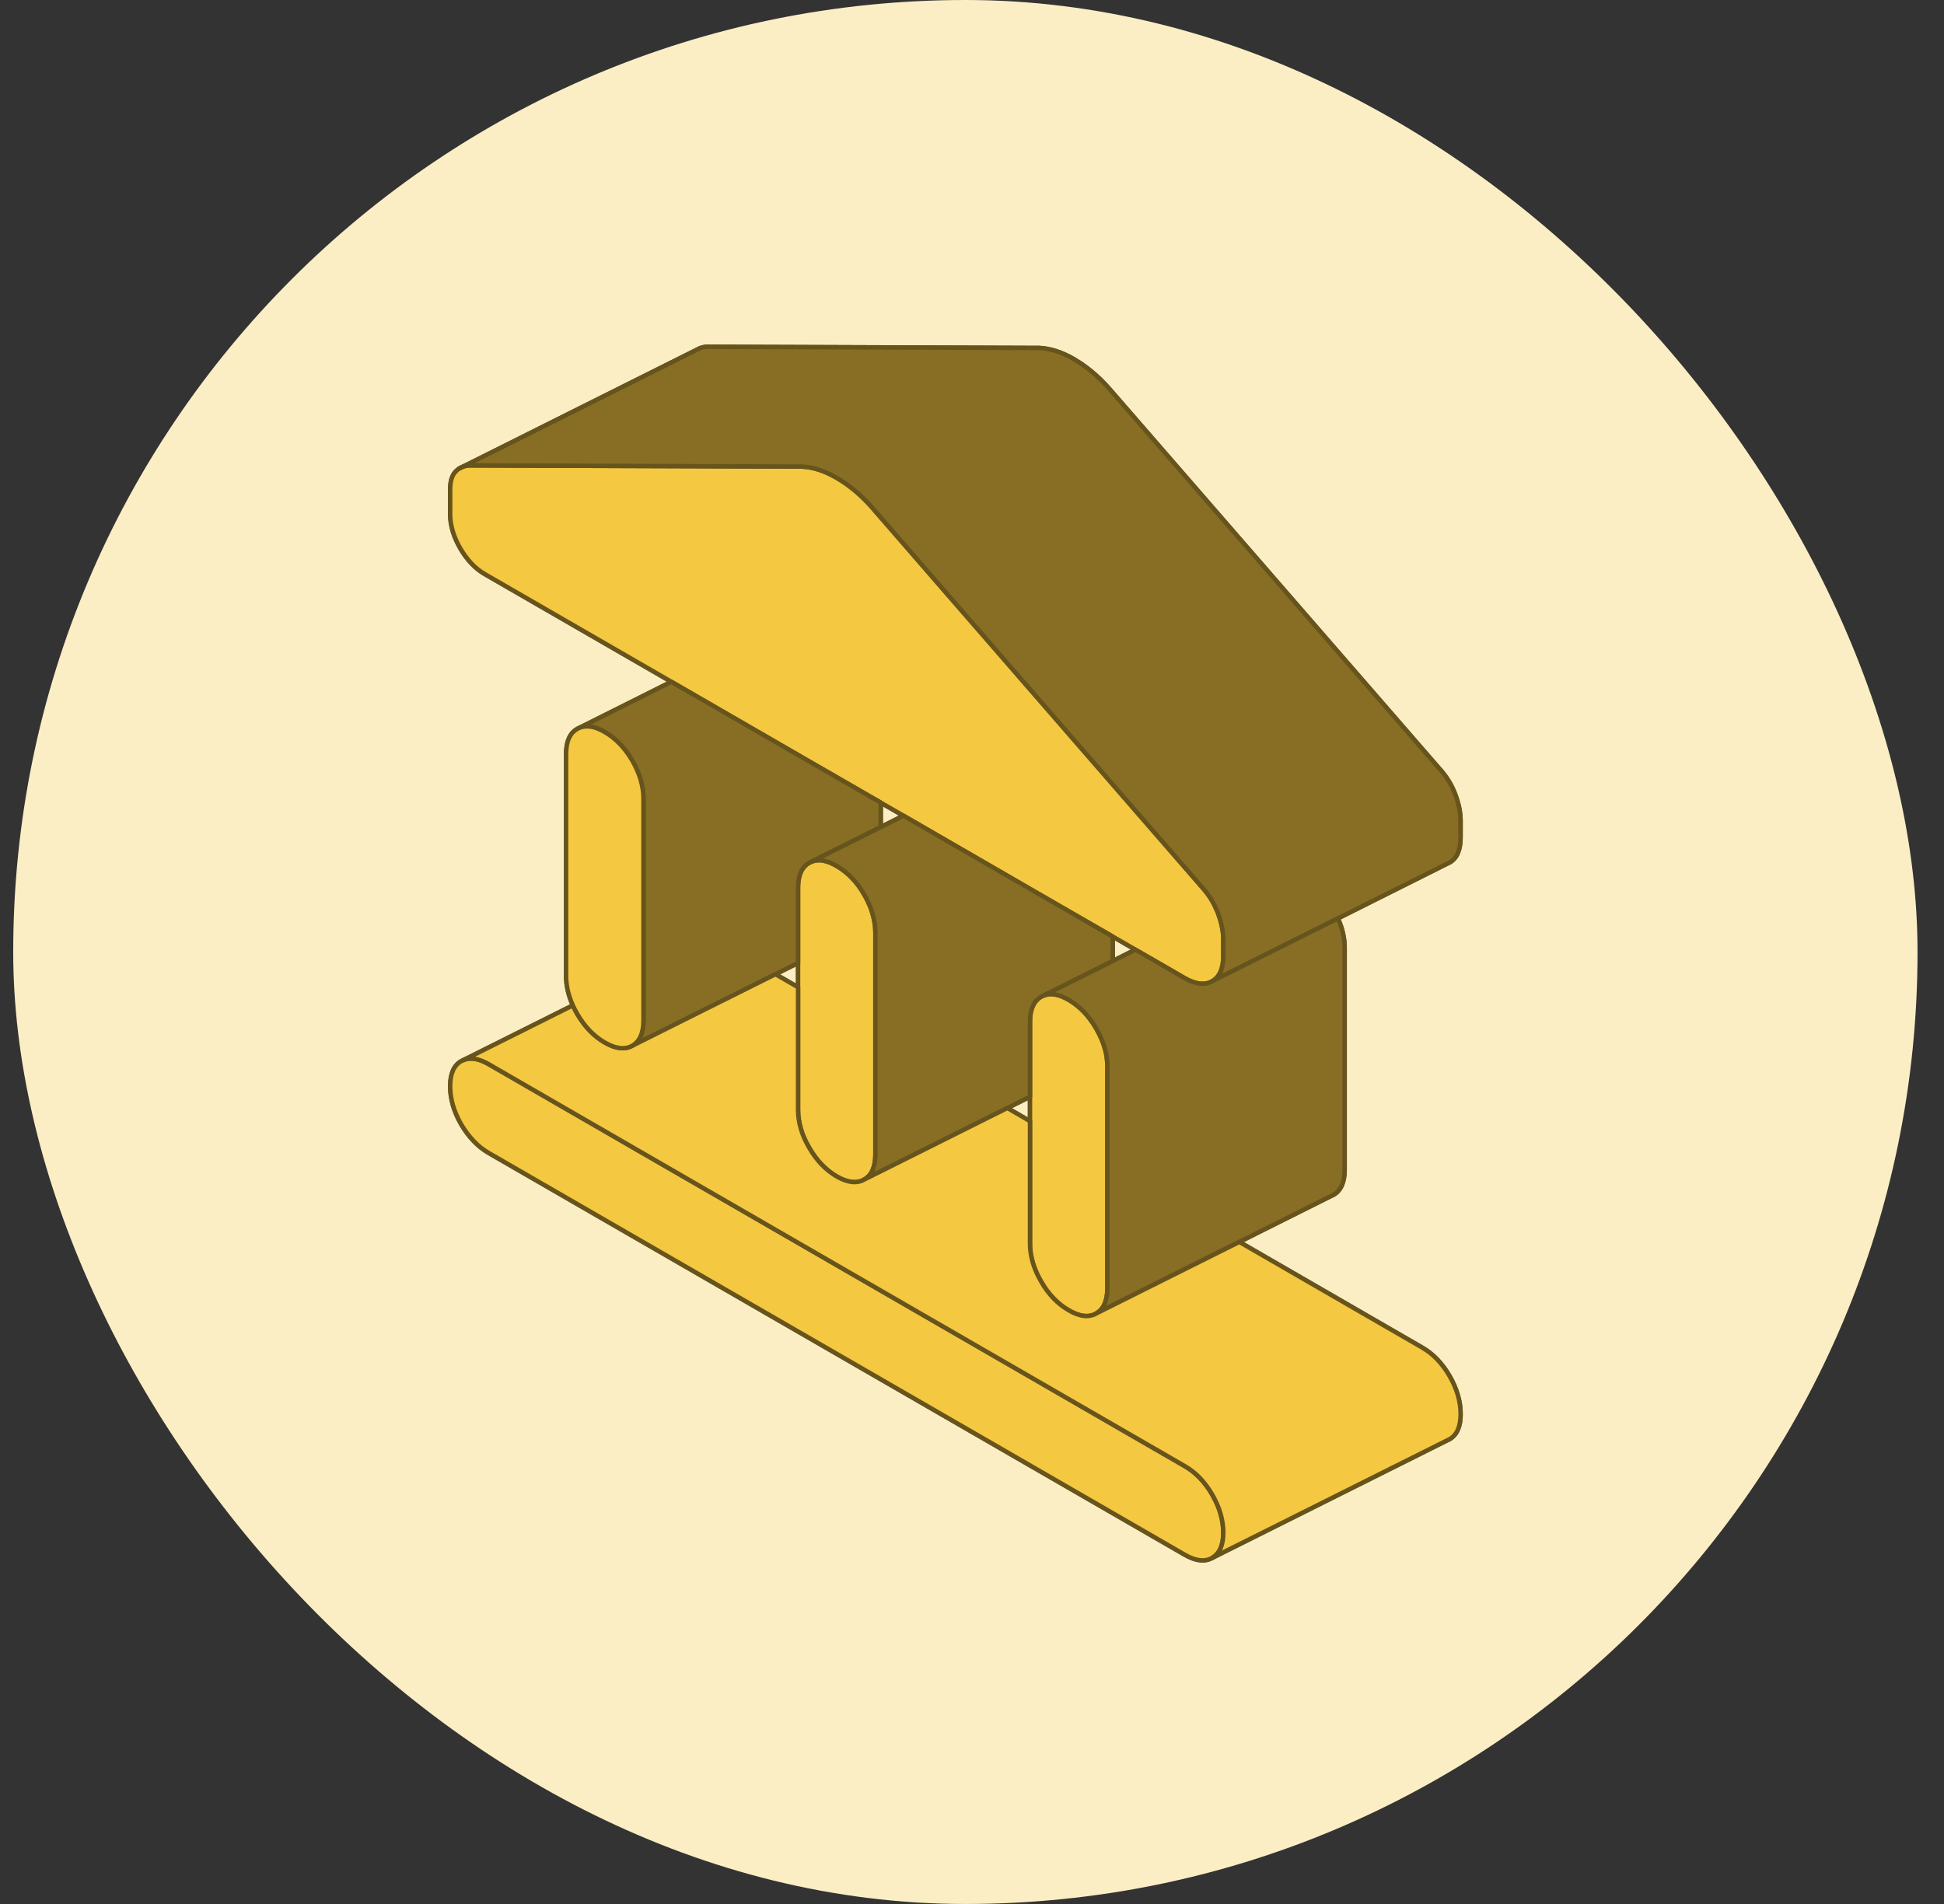<svg width="49" height="48" viewBox="0 0 49 48" fill="none" xmlns="http://www.w3.org/2000/svg">
<rect x="0" y="0" width="49" height="48" fill="#333333" stroke="none"/>
<rect x="0.333" width="48" height="48" rx="24" fill="#FCEEC4"/>
<path d="M25.226 22.218L25.319 22.17L25.337 22.164" fill="#F5C842"/>
<path d="M25.226 22.218L25.319 22.17L25.337 22.164" stroke="#67541C" stroke-width="0.112" stroke-linecap="round" stroke-linejoin="round"/>
<path d="M30.834 38.639C30.834 38.956 30.741 39.166 30.556 39.274C30.368 39.381 30.137 39.354 29.859 39.193L12.319 29.067C12.044 28.908 11.814 28.666 11.625 28.346C11.44 28.023 11.347 27.703 11.347 27.386C11.347 27.069 11.44 26.859 11.625 26.752L11.682 26.725C11.861 26.65 12.071 26.686 12.319 26.829L29.859 36.959C30.137 37.117 30.368 37.357 30.556 37.68C30.741 38.002 30.834 38.322 30.834 38.639Z" fill="#F5C842" stroke="#67541C" stroke-width="0.112" stroke-linecap="round" stroke-linejoin="round"/>
<path d="M30.834 23.683V24.102C30.834 24.419 30.741 24.631 30.556 24.736C30.368 24.844 30.137 24.817 29.859 24.658L28.618 23.941L28.047 23.611L26.097 22.487L22.771 20.564L22.2 20.235L20.25 19.111L16.922 17.188L12.223 14.475C11.978 14.335 11.772 14.116 11.601 13.823C11.431 13.527 11.347 13.24 11.347 12.962V12.346C11.347 12.142 11.389 11.99 11.479 11.894C11.518 11.852 11.562 11.816 11.613 11.793L11.643 11.777C11.7 11.751 11.763 11.736 11.832 11.733L18.677 11.757L20.214 11.763C20.489 11.774 20.782 11.867 21.091 12.047C21.399 12.226 21.692 12.468 21.967 12.776L23.501 14.544L30.299 22.367C30.454 22.538 30.574 22.72 30.658 22.921C30.676 22.954 30.688 22.986 30.7 23.019C30.789 23.256 30.834 23.477 30.834 23.683Z" fill="#F5C842" stroke="#67541C" stroke-width="0.112" stroke-linecap="round" stroke-linejoin="round"/>
<path d="M22.065 23.513V29.102C22.065 29.419 21.97 29.632 21.784 29.736C21.599 29.844 21.366 29.817 21.09 29.659C20.815 29.497 20.582 29.258 20.397 28.935C20.208 28.615 20.116 28.295 20.116 27.978V22.385C20.116 22.152 20.166 21.976 20.268 21.856C20.304 21.814 20.349 21.778 20.397 21.751L20.453 21.724C20.63 21.65 20.842 21.686 21.09 21.832C21.366 21.991 21.599 22.23 21.784 22.553C21.922 22.792 22.009 23.028 22.044 23.265C22.059 23.348 22.065 23.432 22.065 23.513Z" fill="#F5C842" stroke="#67541C" stroke-width="0.112" stroke-linecap="round" stroke-linejoin="round"/>
<path d="M22.2 20.235V20.851L20.453 21.724L20.397 21.751C20.349 21.778 20.304 21.814 20.268 21.856C20.166 21.976 20.116 22.152 20.116 22.385V24.276L19.547 24.56L17.69 25.487L15.938 26.363C16.123 26.255 16.219 26.043 16.219 25.726V20.136C16.219 19.819 16.123 19.499 15.938 19.176C15.752 18.856 15.519 18.614 15.244 18.456C14.995 18.309 14.783 18.276 14.607 18.348L16.922 17.188L20.25 19.111L22.2 20.235Z" fill="#F5C842" stroke="#67541C" stroke-width="0.112" stroke-linecap="round" stroke-linejoin="round"/>
<path d="M36.815 20.693V21.111C36.815 21.428 36.723 21.641 36.537 21.745L36.48 21.772L33.723 23.154L31.944 24.042L30.556 24.736C30.741 24.631 30.834 24.419 30.834 24.102V23.683C30.834 23.477 30.789 23.256 30.699 23.019C30.687 22.987 30.675 22.954 30.657 22.921C30.574 22.72 30.454 22.538 30.299 22.367L23.501 14.544L21.967 12.777C21.692 12.468 21.398 12.226 21.09 12.047C20.782 11.867 20.489 11.775 20.214 11.763L18.677 11.757L11.831 11.733C11.762 11.736 11.7 11.751 11.643 11.778L17.594 8.802L17.636 8.781C17.69 8.76 17.75 8.745 17.813 8.742L26.195 8.772C26.471 8.784 26.764 8.877 27.072 9.056C27.38 9.236 27.673 9.478 27.948 9.786L36.28 19.377C36.459 19.574 36.594 19.79 36.681 20.029C36.77 20.265 36.815 20.486 36.815 20.693Z" fill="#F5C842" stroke="#67541C" stroke-width="0.112" stroke-linecap="round" stroke-linejoin="round"/>
<path d="M27.912 26.886V32.479C27.912 32.796 27.816 33.005 27.631 33.113C27.445 33.221 27.212 33.194 26.937 33.032C26.662 32.874 26.429 32.634 26.243 32.311C26.055 31.988 25.962 31.668 25.962 31.351V25.762C25.962 25.529 26.013 25.352 26.115 25.233C26.151 25.191 26.195 25.155 26.243 25.128L26.3 25.101C26.477 25.026 26.689 25.062 26.937 25.206C27.212 25.367 27.445 25.606 27.631 25.929C27.768 26.169 27.858 26.405 27.894 26.641C27.906 26.725 27.912 26.806 27.912 26.886Z" fill="#F5C842" stroke="#67541C" stroke-width="0.112" stroke-linecap="round" stroke-linejoin="round"/>
<path d="M28.047 23.612V24.228L26.3 25.101L26.243 25.128C26.195 25.155 26.151 25.191 26.115 25.233C26.013 25.352 25.962 25.529 25.962 25.762V27.649L25.391 27.933L23.316 28.971L21.784 29.736C21.97 29.632 22.065 29.419 22.065 29.102V23.513C22.065 23.432 22.059 23.348 22.044 23.265C22.009 23.028 21.922 22.792 21.784 22.553C21.599 22.23 21.366 21.991 21.09 21.832C20.842 21.686 20.63 21.65 20.453 21.724L22.2 20.851L22.771 20.564L26.097 22.487L28.047 23.612Z" fill="#F5C842" stroke="#67541C" stroke-width="0.112" stroke-linecap="round" stroke-linejoin="round"/>
<path d="M33.893 23.896V29.488C33.893 29.805 33.798 30.015 33.612 30.122L33.555 30.149L31.238 31.309L29.162 32.347L27.631 33.113C27.816 33.005 27.912 32.796 27.912 32.479V26.886C27.912 26.806 27.906 26.725 27.894 26.641C27.858 26.405 27.768 26.169 27.631 25.929C27.445 25.606 27.212 25.367 26.937 25.206C26.689 25.062 26.477 25.026 26.3 25.101L28.047 24.228L28.618 23.941L29.859 24.658C30.137 24.817 30.367 24.844 30.556 24.736L31.943 24.042L33.723 23.154C33.836 23.402 33.893 23.651 33.893 23.896Z" fill="#F5C842" stroke="#67541C" stroke-width="0.112" stroke-linecap="round" stroke-linejoin="round"/>
<path d="M36.816 35.649C36.816 35.966 36.723 36.175 36.537 36.283L36.48 36.31L30.556 39.274C30.741 39.166 30.834 38.956 30.834 38.639C30.834 38.322 30.741 38.002 30.556 37.68C30.368 37.357 30.137 37.117 29.859 36.959L12.319 26.829C12.071 26.686 11.861 26.65 11.682 26.725L14.439 25.346C14.472 25.418 14.508 25.49 14.55 25.561C14.736 25.881 14.969 26.124 15.244 26.282C15.519 26.441 15.752 26.468 15.938 26.363L17.69 25.487L19.547 24.56L20.116 24.889V27.978C20.116 28.295 20.208 28.615 20.397 28.935C20.582 29.258 20.815 29.497 21.091 29.659C21.366 29.817 21.599 29.844 21.784 29.736L23.316 28.971L25.391 27.933L25.962 28.265V31.351C25.962 31.668 26.055 31.988 26.244 32.311C26.429 32.634 26.662 32.874 26.937 33.032C27.212 33.194 27.446 33.221 27.631 33.113L29.162 32.347L31.238 31.309L35.84 33.968C36.119 34.127 36.349 34.366 36.537 34.689C36.723 35.012 36.816 35.332 36.816 35.649Z" fill="#F5C842" stroke="#67541C" stroke-width="0.112" stroke-linecap="round" stroke-linejoin="round"/>
<path d="M11.613 11.793L11.583 11.807L11.613 11.793Z" fill="#F5C842"/>
<path d="M11.613 11.793L11.583 11.807" stroke="#67541C" stroke-width="0.112" stroke-linecap="round" stroke-linejoin="round"/>
<path d="M16.219 20.136V25.726C16.219 26.043 16.123 26.255 15.938 26.363C15.752 26.468 15.519 26.441 15.244 26.282C14.969 26.124 14.735 25.881 14.55 25.561C14.508 25.49 14.472 25.418 14.439 25.346C14.326 25.095 14.269 24.847 14.269 24.602V19.012C14.269 18.695 14.362 18.483 14.55 18.375L14.607 18.348C14.783 18.276 14.996 18.309 15.244 18.456C15.519 18.614 15.752 18.856 15.938 19.176C16.123 19.499 16.219 19.819 16.219 20.136Z" fill="#F5C842" stroke="#67541C" stroke-width="0.112" stroke-linecap="round" stroke-linejoin="round"/>
<path d="M30.834 38.639C30.834 38.956 30.741 39.166 30.556 39.274C30.368 39.381 30.137 39.354 29.859 39.193L12.319 29.067C12.044 28.908 11.814 28.666 11.625 28.346C11.44 28.023 11.347 27.703 11.347 27.386C11.347 27.069 11.44 26.859 11.625 26.752L11.682 26.725C11.861 26.65 12.071 26.686 12.319 26.829L29.859 36.959C30.137 37.117 30.368 37.357 30.556 37.68C30.741 38.002 30.834 38.322 30.834 38.639Z" fill="#F5C842" stroke="#67541C" stroke-width="0.112" stroke-linecap="round" stroke-linejoin="round"/>
<path d="M30.834 23.683V24.102C30.834 24.419 30.741 24.631 30.556 24.736C30.368 24.844 30.137 24.817 29.859 24.658L28.618 23.941L28.047 23.611L26.097 22.487L22.771 20.564L22.2 20.235L20.25 19.111L16.922 17.188L12.223 14.475C11.978 14.335 11.772 14.116 11.601 13.823C11.431 13.527 11.347 13.24 11.347 12.962V12.346C11.347 12.142 11.389 11.99 11.479 11.894C11.518 11.852 11.562 11.816 11.613 11.793L11.643 11.777C11.7 11.751 11.763 11.736 11.832 11.733L18.677 11.757L20.214 11.763C20.489 11.774 20.782 11.867 21.091 12.047C21.399 12.226 21.692 12.468 21.967 12.776L23.501 14.544L30.299 22.367C30.454 22.538 30.574 22.72 30.658 22.921C30.676 22.954 30.688 22.986 30.7 23.019C30.789 23.256 30.834 23.477 30.834 23.683Z" fill="#F5C842" stroke="#67541C" stroke-width="0.112" stroke-linecap="round" stroke-linejoin="round"/>
<path d="M22.065 23.513V29.102C22.065 29.419 21.97 29.632 21.784 29.736C21.599 29.844 21.366 29.817 21.09 29.659C20.815 29.497 20.582 29.258 20.397 28.935C20.208 28.615 20.116 28.295 20.116 27.978V22.385C20.116 22.152 20.166 21.976 20.268 21.856C20.304 21.814 20.349 21.778 20.397 21.751L20.453 21.724C20.63 21.65 20.842 21.686 21.09 21.832C21.366 21.991 21.599 22.23 21.784 22.553C21.922 22.792 22.009 23.028 22.044 23.265C22.059 23.348 22.065 23.432 22.065 23.513Z" fill="#F5C842" stroke="#67541C" stroke-width="0.112" stroke-linecap="round" stroke-linejoin="round"/>
<path d="M22.2 20.235V20.851L20.453 21.724L20.397 21.751C20.349 21.778 20.304 21.814 20.268 21.856C20.166 21.976 20.116 22.152 20.116 22.385V24.276L19.547 24.56L17.69 25.487L15.938 26.363C16.123 26.255 16.219 26.043 16.219 25.726V20.136C16.219 19.819 16.123 19.499 15.938 19.176C15.752 18.856 15.519 18.614 15.244 18.456C14.995 18.309 14.783 18.276 14.607 18.348L16.922 17.188L20.25 19.111L22.2 20.235Z" fill="#876E24" stroke="#67541C" stroke-width="0.112" stroke-linecap="round" stroke-linejoin="round"/>
<path d="M36.815 20.693V21.111C36.815 21.428 36.723 21.641 36.537 21.745L36.48 21.772L33.723 23.154L31.944 24.042L30.556 24.736C30.741 24.631 30.834 24.419 30.834 24.102V23.683C30.834 23.477 30.789 23.256 30.699 23.019C30.687 22.987 30.675 22.954 30.657 22.921C30.574 22.72 30.454 22.538 30.299 22.367L23.501 14.544L21.967 12.777C21.692 12.468 21.398 12.226 21.09 12.047C20.782 11.867 20.489 11.775 20.214 11.763L18.677 11.757L11.831 11.733C11.762 11.736 11.7 11.751 11.643 11.778L17.594 8.802L17.636 8.781C17.69 8.76 17.75 8.745 17.813 8.742L26.195 8.772C26.471 8.784 26.764 8.877 27.072 9.056C27.38 9.236 27.673 9.478 27.948 9.786L36.28 19.377C36.459 19.574 36.594 19.79 36.681 20.029C36.77 20.265 36.815 20.486 36.815 20.693Z" fill="#876E24" stroke="#67541C" stroke-width="0.112" stroke-linecap="round" stroke-linejoin="round"/>
<path d="M27.912 26.886V32.479C27.912 32.796 27.816 33.005 27.631 33.113C27.445 33.221 27.212 33.194 26.937 33.032C26.662 32.874 26.429 32.634 26.243 32.311C26.055 31.988 25.962 31.668 25.962 31.351V25.762C25.962 25.529 26.013 25.352 26.115 25.233C26.151 25.191 26.195 25.155 26.243 25.128L26.3 25.101C26.477 25.026 26.689 25.062 26.937 25.206C27.212 25.367 27.445 25.606 27.631 25.929C27.768 26.169 27.858 26.405 27.894 26.641C27.906 26.725 27.912 26.806 27.912 26.886Z" fill="#F5C842" stroke="#67541C" stroke-width="0.112" stroke-linecap="round" stroke-linejoin="round"/>
<path d="M28.047 23.612V24.228L26.3 25.101L26.243 25.128C26.195 25.155 26.151 25.191 26.115 25.233C26.013 25.352 25.962 25.529 25.962 25.762V27.649L25.391 27.933L23.316 28.971L21.784 29.736C21.97 29.632 22.065 29.419 22.065 29.102V23.513C22.065 23.432 22.059 23.348 22.044 23.265C22.009 23.028 21.922 22.792 21.784 22.553C21.599 22.23 21.366 21.991 21.09 21.832C20.842 21.686 20.63 21.65 20.453 21.724L22.2 20.851L22.771 20.564L26.097 22.487L28.047 23.612Z" fill="#876E24" stroke="#67541C" stroke-width="0.112" stroke-linecap="round" stroke-linejoin="round"/>
<path d="M33.893 23.896V29.488C33.893 29.805 33.798 30.015 33.612 30.122L33.555 30.149L31.238 31.309L29.162 32.347L27.631 33.113C27.816 33.005 27.912 32.796 27.912 32.479V26.886C27.912 26.806 27.906 26.725 27.894 26.641C27.858 26.405 27.768 26.169 27.631 25.929C27.445 25.606 27.212 25.367 26.937 25.206C26.689 25.062 26.477 25.026 26.3 25.101L28.047 24.228L28.618 23.941L29.859 24.658C30.137 24.817 30.367 24.844 30.556 24.736L31.943 24.042L33.723 23.154C33.836 23.402 33.893 23.651 33.893 23.896Z" fill="#876E24" stroke="#67541C" stroke-width="0.112" stroke-linecap="round" stroke-linejoin="round"/>
<path d="M36.816 35.649C36.816 35.966 36.723 36.175 36.537 36.283L36.481 36.31L30.556 39.274C30.741 39.166 30.834 38.956 30.834 38.639C30.834 38.322 30.741 38.002 30.556 37.68C30.368 37.357 30.137 37.117 29.859 36.959L12.319 26.829C12.071 26.686 11.861 26.65 11.682 26.725L14.439 25.346C14.472 25.418 14.508 25.49 14.55 25.561C14.736 25.881 14.969 26.124 15.244 26.282C15.519 26.441 15.752 26.468 15.938 26.363L17.69 25.487L19.547 24.56L20.116 24.889V27.978C20.116 28.295 20.208 28.615 20.397 28.935C20.582 29.258 20.815 29.497 21.091 29.659C21.366 29.817 21.599 29.844 21.784 29.736L23.316 28.971L25.391 27.933L25.962 28.265V31.351C25.962 31.668 26.055 31.988 26.244 32.311C26.429 32.634 26.662 32.874 26.937 33.032C27.212 33.194 27.446 33.221 27.631 33.113L29.162 32.347L31.238 31.309L35.84 33.968C36.119 34.127 36.349 34.366 36.537 34.689C36.723 35.012 36.816 35.332 36.816 35.649Z" fill="#F5C842" stroke="#67541C" stroke-width="0.112" stroke-linecap="round" stroke-linejoin="round"/>
<path d="M11.613 11.793L11.583 11.807L11.613 11.793Z" fill="#F5C842"/>
<path d="M11.613 11.793L11.583 11.807" stroke="#67541C" stroke-width="0.112" stroke-linecap="round" stroke-linejoin="round"/>
<path d="M16.219 20.136V25.726C16.219 26.043 16.123 26.255 15.938 26.363C15.752 26.468 15.519 26.441 15.244 26.282C14.969 26.124 14.735 25.881 14.55 25.561C14.508 25.49 14.472 25.418 14.439 25.346C14.326 25.095 14.269 24.847 14.269 24.602V19.012C14.269 18.695 14.362 18.483 14.55 18.375L14.607 18.348C14.783 18.276 14.996 18.309 15.244 18.456C15.519 18.614 15.752 18.856 15.938 19.176C16.123 19.499 16.219 19.819 16.219 20.136Z" fill="#F5C842" stroke="#67541C" stroke-width="0.112" stroke-linecap="round" stroke-linejoin="round"/>
</svg>
